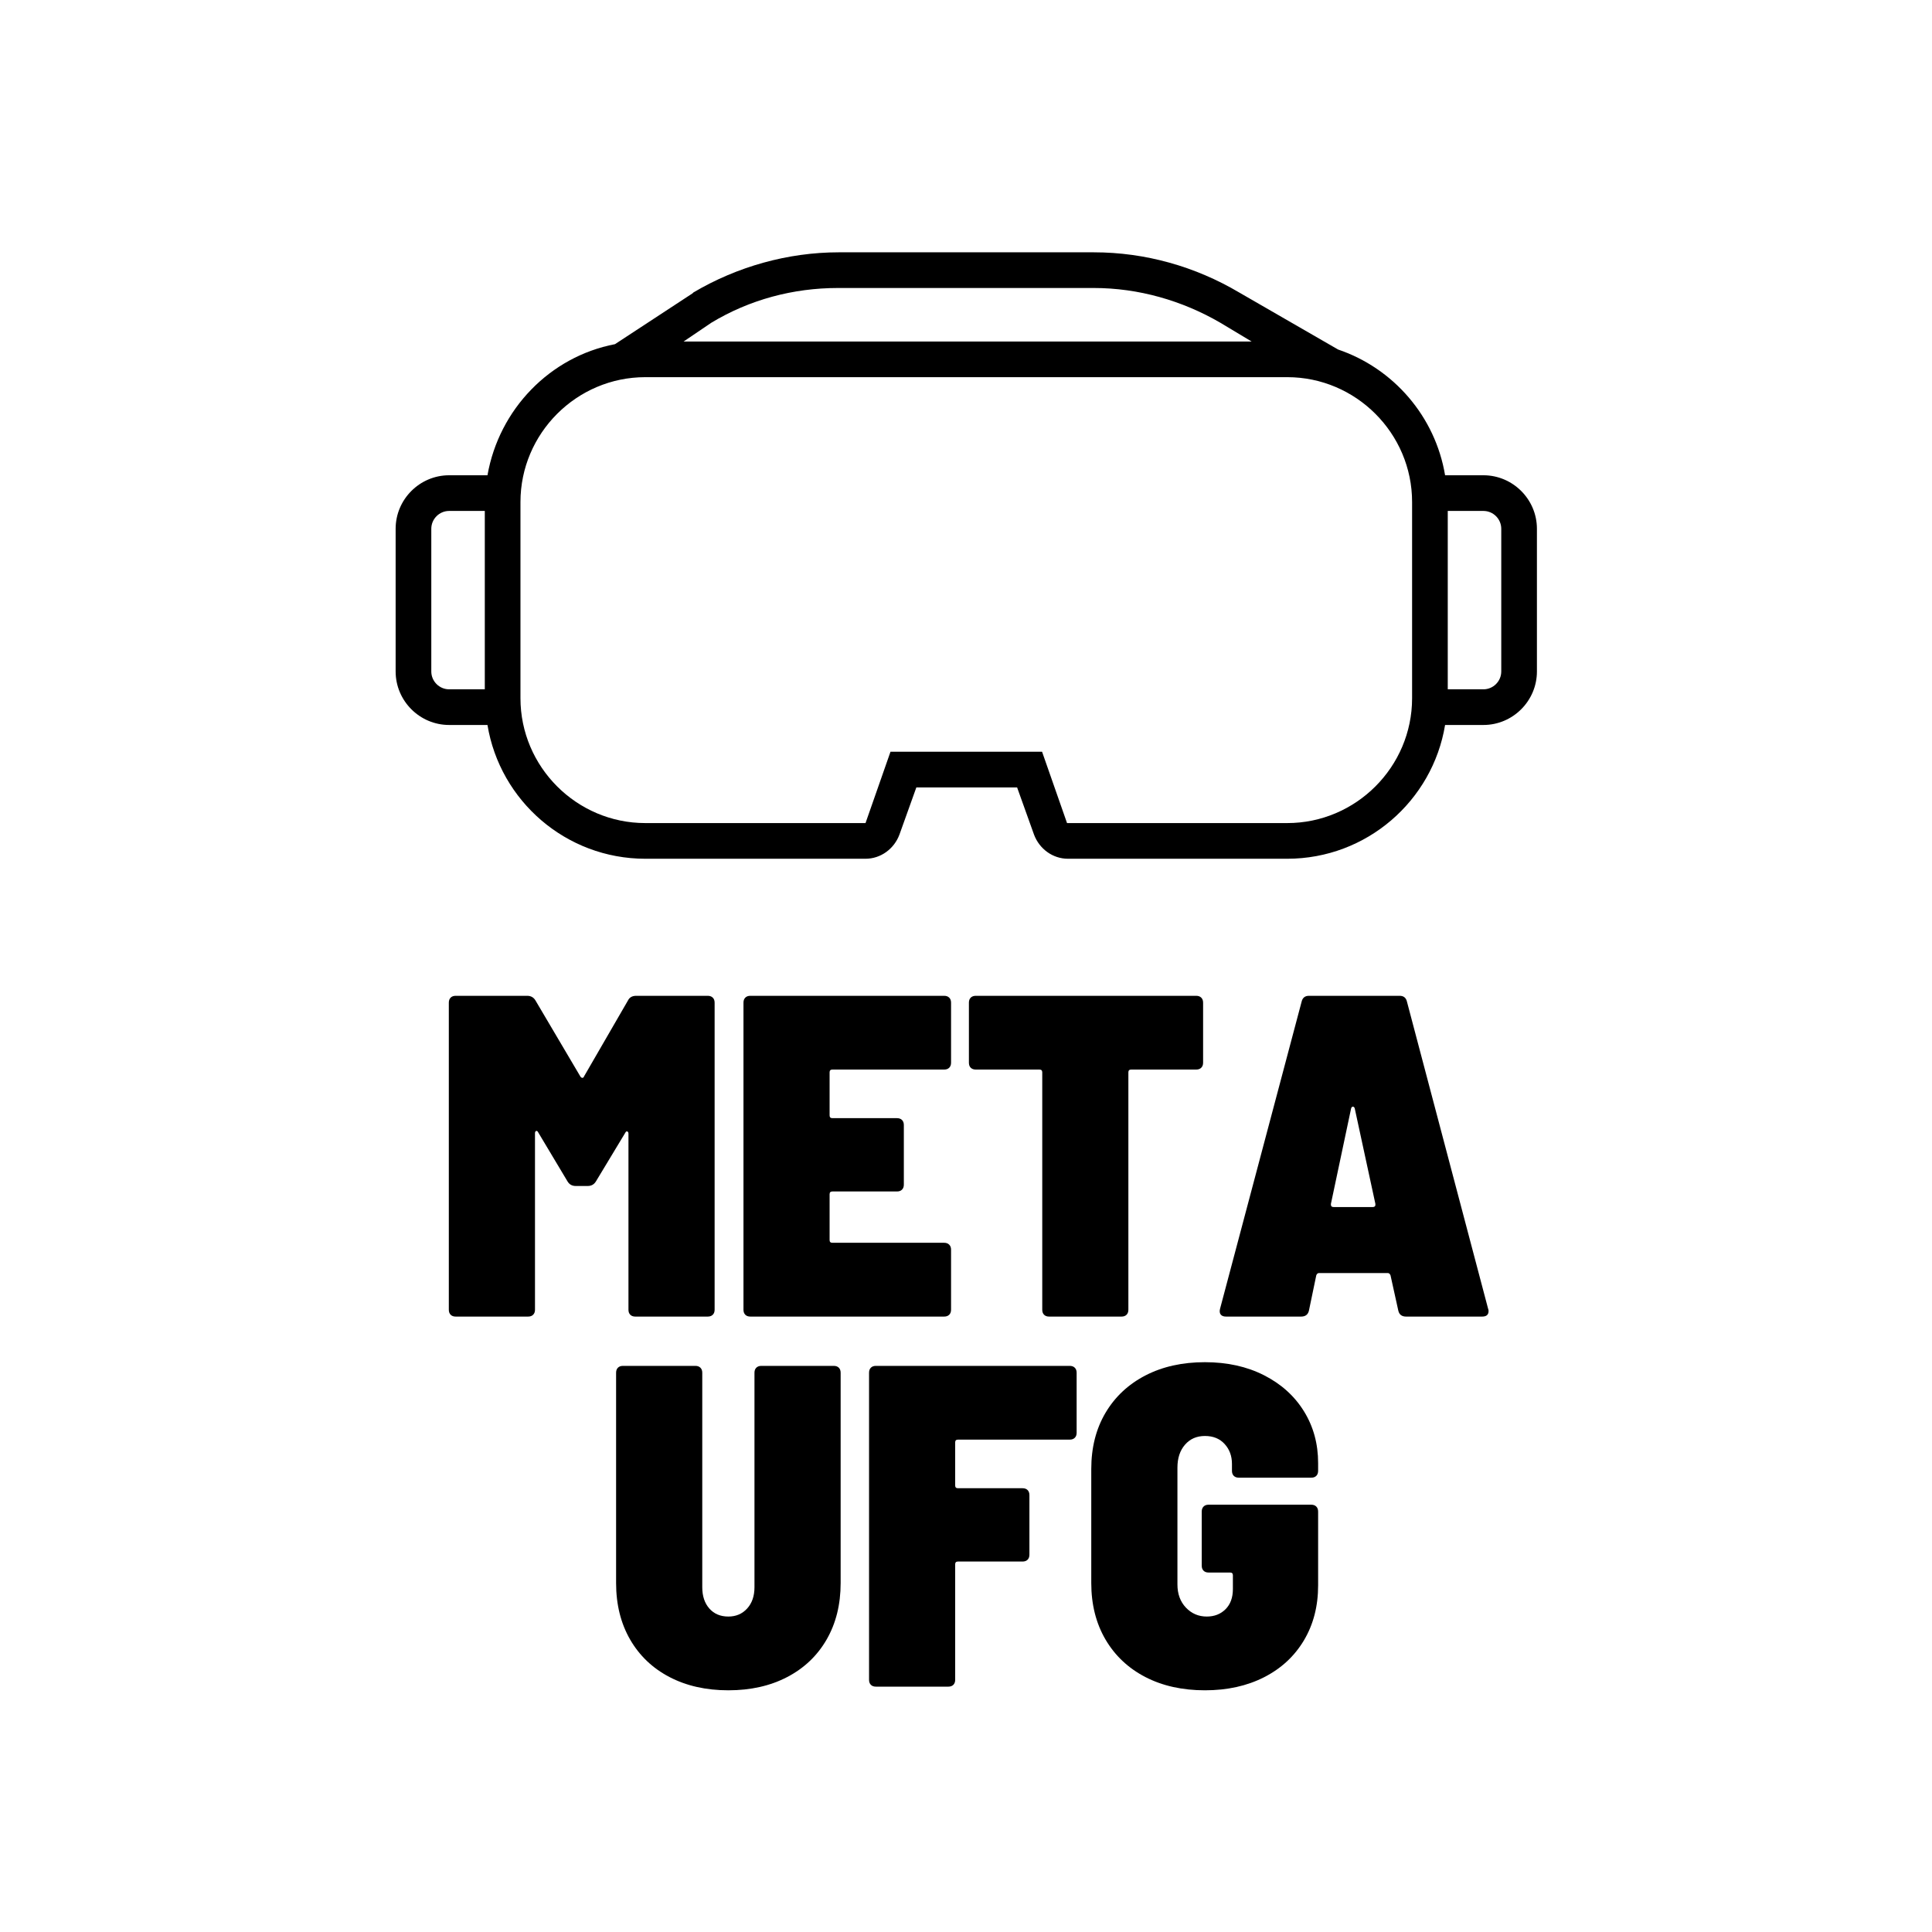 <svg xmlns="http://www.w3.org/2000/svg" xmlns:xlink="http://www.w3.org/1999/xlink" width="1080" zoomAndPan="magnify" viewBox="0 0 810 810" height="1080" preserveAspectRatio="xMidYMid meet" version="1.0"><defs><g/><clipPath id="abc365a58e"><path d="M 165.867 105.785 L 644.367 105.785 L 644.367 360.035 L 165.867 360.035 Z M 165.867 105.785 " clip-rule="nonzero"/></clipPath></defs><g clip-path="url(#abc365a58e)"><path fill="#000000" d="M 621.934 199.258 L 606.98 199.258 C 606.605 199.258 606.234 199.258 605.859 199.258 C 601.746 174.582 584.176 154.391 561 146.539 L 519.508 122.609 C 501.188 111.77 480.254 105.785 458.574 105.785 L 351.66 105.785 C 330.352 105.785 309.043 111.77 290.727 122.609 C 290.727 122.609 290.355 122.984 290.355 122.984 L 257.832 144.297 C 230.543 149.531 209.234 171.59 204.375 199.258 C 204 199.258 203.625 199.258 203.254 199.258 L 188.301 199.258 C 175.965 199.258 165.871 209.355 165.871 221.691 L 165.871 281.516 C 165.871 293.855 175.965 303.949 188.301 303.949 L 203.254 303.949 C 203.625 303.949 204 303.949 204.375 303.949 C 209.609 335.73 237.27 360.035 270.539 360.035 L 362.875 360.035 C 369.23 360.035 374.836 355.922 377.082 349.941 L 384.184 330.125 L 426.426 330.125 L 433.527 349.941 C 435.77 355.922 441.379 360.035 447.734 360.035 L 539.691 360.035 C 572.961 360.035 600.625 335.73 605.859 303.949 C 606.234 303.949 606.605 303.949 606.98 303.949 L 621.934 303.949 C 634.27 303.949 644.363 293.855 644.363 281.516 L 644.363 221.691 C 644.363 209.355 634.27 199.258 621.934 199.258 Z M 203.254 288.996 L 188.301 288.996 C 184.188 288.996 180.824 285.629 180.824 281.516 L 180.824 221.691 C 180.824 217.582 184.188 214.215 188.301 214.215 L 203.254 214.215 Z M 298.203 135.324 C 314.277 125.602 332.594 120.742 351.285 120.742 L 458.574 120.742 C 477.266 120.742 495.582 125.977 511.656 135.324 L 524.738 143.176 L 286.617 143.176 Z M 592.027 292.734 C 592.027 321.523 568.477 345.078 539.691 345.078 L 447.359 345.078 L 436.891 315.168 L 373.344 315.168 L 362.875 345.078 L 270.539 345.078 C 241.758 345.078 218.207 321.523 218.207 292.734 L 218.207 210.477 C 218.207 181.688 241.758 158.129 270.539 158.129 L 539.691 158.129 C 568.477 158.129 592.027 181.688 592.027 210.477 Z M 629.41 281.516 C 629.41 285.629 626.047 288.996 621.934 288.996 L 606.98 288.996 L 606.98 214.215 L 621.934 214.215 C 626.047 214.215 629.41 217.582 629.41 221.691 Z M 629.41 281.516 " fill-opacity="1" fill-rule="nonzero"/></g><g fill="#000000" fill-opacity="1"><g transform="translate(182.406, 551.982)"><g><path d="M 80.891 -132.562 C 81.523 -133.844 82.676 -134.484 84.344 -134.484 L 114.312 -134.484 C 115.207 -134.484 115.91 -134.227 116.422 -133.719 C 116.941 -133.207 117.203 -132.504 117.203 -131.609 L 117.203 -2.875 C 117.203 -1.977 116.941 -1.273 116.422 -0.766 C 115.91 -0.254 115.207 0 114.312 0 L 83.953 0 C 83.055 0 82.352 -0.254 81.844 -0.766 C 81.332 -1.273 81.078 -1.977 81.078 -2.875 L 81.078 -76.656 C 81.078 -77.164 80.914 -77.484 80.594 -77.609 C 80.27 -77.742 79.984 -77.555 79.734 -77.047 L 67.438 -56.672 C 66.664 -55.391 65.516 -54.75 63.984 -54.75 L 58.984 -54.75 C 57.441 -54.75 56.289 -55.391 55.531 -56.672 L 43.234 -77.234 C 42.973 -77.742 42.68 -77.938 42.359 -77.812 C 42.047 -77.688 41.891 -77.363 41.891 -76.844 L 41.891 -2.875 C 41.891 -1.977 41.629 -1.273 41.109 -0.766 C 40.598 -0.254 39.895 0 39 0 L 8.641 0 C 7.742 0 7.039 -0.254 6.531 -0.766 C 6.02 -1.273 5.766 -1.977 5.766 -2.875 L 5.766 -131.609 C 5.766 -132.504 6.02 -133.207 6.531 -133.719 C 7.039 -134.227 7.742 -134.484 8.641 -134.484 L 38.609 -134.484 C 40.148 -134.484 41.305 -133.844 42.078 -132.562 L 60.906 -100.672 C 61.156 -100.285 61.441 -100.094 61.766 -100.094 C 62.086 -100.094 62.312 -100.285 62.438 -100.672 Z M 80.891 -132.562 "/></g></g></g><g fill="#000000" fill-opacity="1"><g transform="translate(305.361, 551.982)"><g><path d="M 93.375 -106.438 C 93.375 -105.539 93.113 -104.836 92.594 -104.328 C 92.082 -103.816 91.379 -103.562 90.484 -103.562 L 43.609 -103.562 C 42.836 -103.562 42.453 -103.176 42.453 -102.406 L 42.453 -84.344 C 42.453 -83.57 42.836 -83.188 43.609 -83.188 L 70.703 -83.188 C 71.598 -83.188 72.301 -82.93 72.812 -82.422 C 73.32 -81.91 73.578 -81.207 73.578 -80.312 L 73.578 -55.328 C 73.578 -54.43 73.32 -53.727 72.812 -53.219 C 72.301 -52.707 71.598 -52.453 70.703 -52.453 L 43.609 -52.453 C 42.836 -52.453 42.453 -52.066 42.453 -51.297 L 42.453 -32.078 C 42.453 -31.316 42.836 -30.938 43.609 -30.938 L 90.484 -30.938 C 91.379 -30.938 92.082 -30.676 92.594 -30.156 C 93.113 -29.645 93.375 -28.941 93.375 -28.047 L 93.375 -2.875 C 93.375 -1.977 93.113 -1.273 92.594 -0.766 C 92.082 -0.254 91.379 0 90.484 0 L 9.219 0 C 8.32 0 7.617 -0.254 7.109 -0.766 C 6.598 -1.273 6.344 -1.977 6.344 -2.875 L 6.344 -131.609 C 6.344 -132.504 6.598 -133.207 7.109 -133.719 C 7.617 -134.227 8.32 -134.484 9.219 -134.484 L 90.484 -134.484 C 91.379 -134.484 92.082 -134.227 92.594 -133.719 C 93.113 -133.207 93.375 -132.504 93.375 -131.609 Z M 93.375 -106.438 "/></g></g></g><g fill="#000000" fill-opacity="1"><g transform="translate(402.765, 551.982)"><g><path d="M 98.75 -134.484 C 99.645 -134.484 100.348 -134.227 100.859 -133.719 C 101.379 -133.207 101.641 -132.504 101.641 -131.609 L 101.641 -106.438 C 101.641 -105.539 101.379 -104.836 100.859 -104.328 C 100.348 -103.816 99.645 -103.562 98.75 -103.562 L 71.469 -103.562 C 70.695 -103.562 70.312 -103.176 70.312 -102.406 L 70.312 -2.875 C 70.312 -1.977 70.055 -1.273 69.547 -0.766 C 69.035 -0.254 68.332 0 67.438 0 L 37.078 0 C 36.18 0 35.477 -0.254 34.969 -0.766 C 34.457 -1.273 34.203 -1.977 34.203 -2.875 L 34.203 -102.406 C 34.203 -103.176 33.816 -103.562 33.047 -103.562 L 6.344 -103.562 C 5.445 -103.562 4.738 -103.816 4.219 -104.328 C 3.707 -104.836 3.453 -105.539 3.453 -106.438 L 3.453 -131.609 C 3.453 -132.504 3.707 -133.207 4.219 -133.719 C 4.738 -134.227 5.445 -134.484 6.344 -134.484 Z M 98.75 -134.484 "/></g></g></g><g fill="#000000" fill-opacity="1"><g transform="translate(507.854, 551.982)"><g><path d="M 81.656 0 C 79.863 0 78.773 -0.832 78.391 -2.5 L 75.125 -17.297 C 74.863 -17.93 74.477 -18.25 73.969 -18.25 L 45.156 -18.25 C 44.633 -18.25 44.25 -17.93 44 -17.297 L 40.922 -2.5 C 40.535 -0.832 39.445 0 37.656 0 L 6.141 0 C 5.117 0 4.383 -0.285 3.938 -0.859 C 3.488 -1.441 3.395 -2.242 3.656 -3.266 L 37.844 -131.984 C 38.227 -133.648 39.254 -134.484 40.922 -134.484 L 78.969 -134.484 C 80.633 -134.484 81.656 -133.648 82.031 -131.984 L 116.047 -3.266 C 116.172 -3.004 116.234 -2.688 116.234 -2.312 C 116.234 -0.77 115.336 0 113.547 0 Z M 50.141 -46.875 C 50.141 -46.238 50.523 -45.922 51.297 -45.922 L 67.625 -45.922 C 68.52 -45.922 68.906 -46.367 68.781 -47.266 L 60.141 -87.219 C 60.004 -87.738 59.742 -88 59.359 -88 C 58.984 -88 58.727 -87.738 58.594 -87.219 L 50.141 -47.266 Z M 50.141 -46.875 "/></g></g></g><g fill="#000000" fill-opacity="1"><g transform="translate(252.536, 707.134)"><g><path d="M 52.828 1.531 C 43.484 1.531 35.254 -0.32 28.141 -4.031 C 21.035 -7.75 15.531 -13 11.625 -19.781 C 7.719 -26.57 5.766 -34.453 5.766 -43.422 L 5.766 -131.609 C 5.766 -132.504 6.02 -133.207 6.531 -133.719 C 7.039 -134.227 7.742 -134.484 8.641 -134.484 L 39 -134.484 C 39.895 -134.484 40.598 -134.227 41.109 -133.719 C 41.629 -133.207 41.891 -132.504 41.891 -131.609 L 41.891 -41.688 C 41.891 -37.977 42.879 -35 44.859 -32.75 C 46.848 -30.508 49.504 -29.391 52.828 -29.391 C 56.035 -29.391 58.66 -30.508 60.703 -32.75 C 62.754 -35 63.781 -37.977 63.781 -41.688 L 63.781 -131.609 C 63.781 -132.504 64.035 -133.207 64.547 -133.719 C 65.066 -134.227 65.773 -134.484 66.672 -134.484 L 97.016 -134.484 C 97.922 -134.484 98.629 -134.227 99.141 -133.719 C 99.648 -133.207 99.906 -132.504 99.906 -131.609 L 99.906 -43.422 C 99.906 -34.453 97.953 -26.57 94.047 -19.781 C 90.141 -13 84.629 -7.75 77.516 -4.031 C 70.41 -0.32 62.18 1.531 52.828 1.531 Z M 52.828 1.531 "/></g></g></g><g fill="#000000" fill-opacity="1"><g transform="translate(358.009, 707.134)"><g><path d="M 93.375 -106.438 C 93.375 -105.539 93.113 -104.836 92.594 -104.328 C 92.082 -103.816 91.379 -103.562 90.484 -103.562 L 43.609 -103.562 C 42.836 -103.562 42.453 -103.176 42.453 -102.406 L 42.453 -84.344 C 42.453 -83.57 42.836 -83.188 43.609 -83.188 L 70.703 -83.188 C 71.598 -83.188 72.301 -82.93 72.812 -82.422 C 73.32 -81.91 73.578 -81.207 73.578 -80.312 L 73.578 -55.328 C 73.578 -54.43 73.32 -53.727 72.812 -53.219 C 72.301 -52.707 71.598 -52.453 70.703 -52.453 L 43.609 -52.453 C 42.836 -52.453 42.453 -52.066 42.453 -51.297 L 42.453 -2.875 C 42.453 -1.977 42.195 -1.273 41.688 -0.766 C 41.176 -0.254 40.473 0 39.578 0 L 9.219 0 C 8.32 0 7.617 -0.254 7.109 -0.766 C 6.598 -1.273 6.344 -1.977 6.344 -2.875 L 6.344 -131.609 C 6.344 -132.504 6.598 -133.207 7.109 -133.719 C 7.617 -134.227 8.32 -134.484 9.219 -134.484 L 90.484 -134.484 C 91.379 -134.484 92.082 -134.227 92.594 -133.719 C 93.113 -133.207 93.375 -132.504 93.375 -131.609 Z M 93.375 -106.438 "/></g></g></g><g fill="#000000" fill-opacity="1"><g transform="translate(452.723, 707.134)"><g><path d="M 52.453 1.531 C 42.973 1.531 34.645 -0.32 27.469 -4.031 C 20.301 -7.75 14.727 -13 10.75 -19.781 C 6.781 -26.57 4.797 -34.453 4.797 -43.422 L 4.797 -91.266 C 4.797 -100.223 6.781 -108.062 10.75 -114.781 C 14.727 -121.508 20.301 -126.734 27.469 -130.453 C 34.645 -134.172 42.973 -136.031 52.453 -136.031 C 61.797 -136.031 70.055 -134.203 77.234 -130.547 C 84.41 -126.898 89.984 -121.875 93.953 -115.469 C 97.922 -109.062 99.906 -101.82 99.906 -93.75 L 99.906 -90.484 C 99.906 -89.586 99.648 -88.883 99.141 -88.375 C 98.629 -87.863 97.922 -87.609 97.016 -87.609 L 66.672 -87.609 C 65.773 -87.609 65.066 -87.863 64.547 -88.375 C 64.035 -88.883 63.781 -89.586 63.781 -90.484 L 63.781 -93.375 C 63.781 -96.707 62.754 -99.492 60.703 -101.734 C 58.66 -103.973 55.91 -105.094 52.453 -105.094 C 48.992 -105.094 46.207 -103.875 44.094 -101.438 C 41.977 -99.008 40.922 -95.805 40.922 -91.828 L 40.922 -42.844 C 40.922 -38.875 42.102 -35.641 44.469 -33.141 C 46.844 -30.641 49.758 -29.391 53.219 -29.391 C 56.414 -29.391 59.039 -30.414 61.094 -32.469 C 63.145 -34.52 64.172 -37.336 64.172 -40.922 L 64.172 -46.688 C 64.172 -47.457 63.785 -47.844 63.016 -47.844 L 53.984 -47.844 C 53.086 -47.844 52.383 -48.098 51.875 -48.609 C 51.363 -49.117 51.109 -49.82 51.109 -50.719 L 51.109 -73.391 C 51.109 -74.285 51.363 -74.988 51.875 -75.5 C 52.383 -76.02 53.086 -76.281 53.984 -76.281 L 97.016 -76.281 C 97.922 -76.281 98.629 -76.02 99.141 -75.5 C 99.648 -74.988 99.906 -74.285 99.906 -73.391 L 99.906 -42.453 C 99.906 -33.742 97.922 -26.062 93.953 -19.406 C 89.984 -12.75 84.41 -7.594 77.234 -3.938 C 70.055 -0.289 61.797 1.531 52.453 1.531 Z M 52.453 1.531 "/></g></g></g></svg>